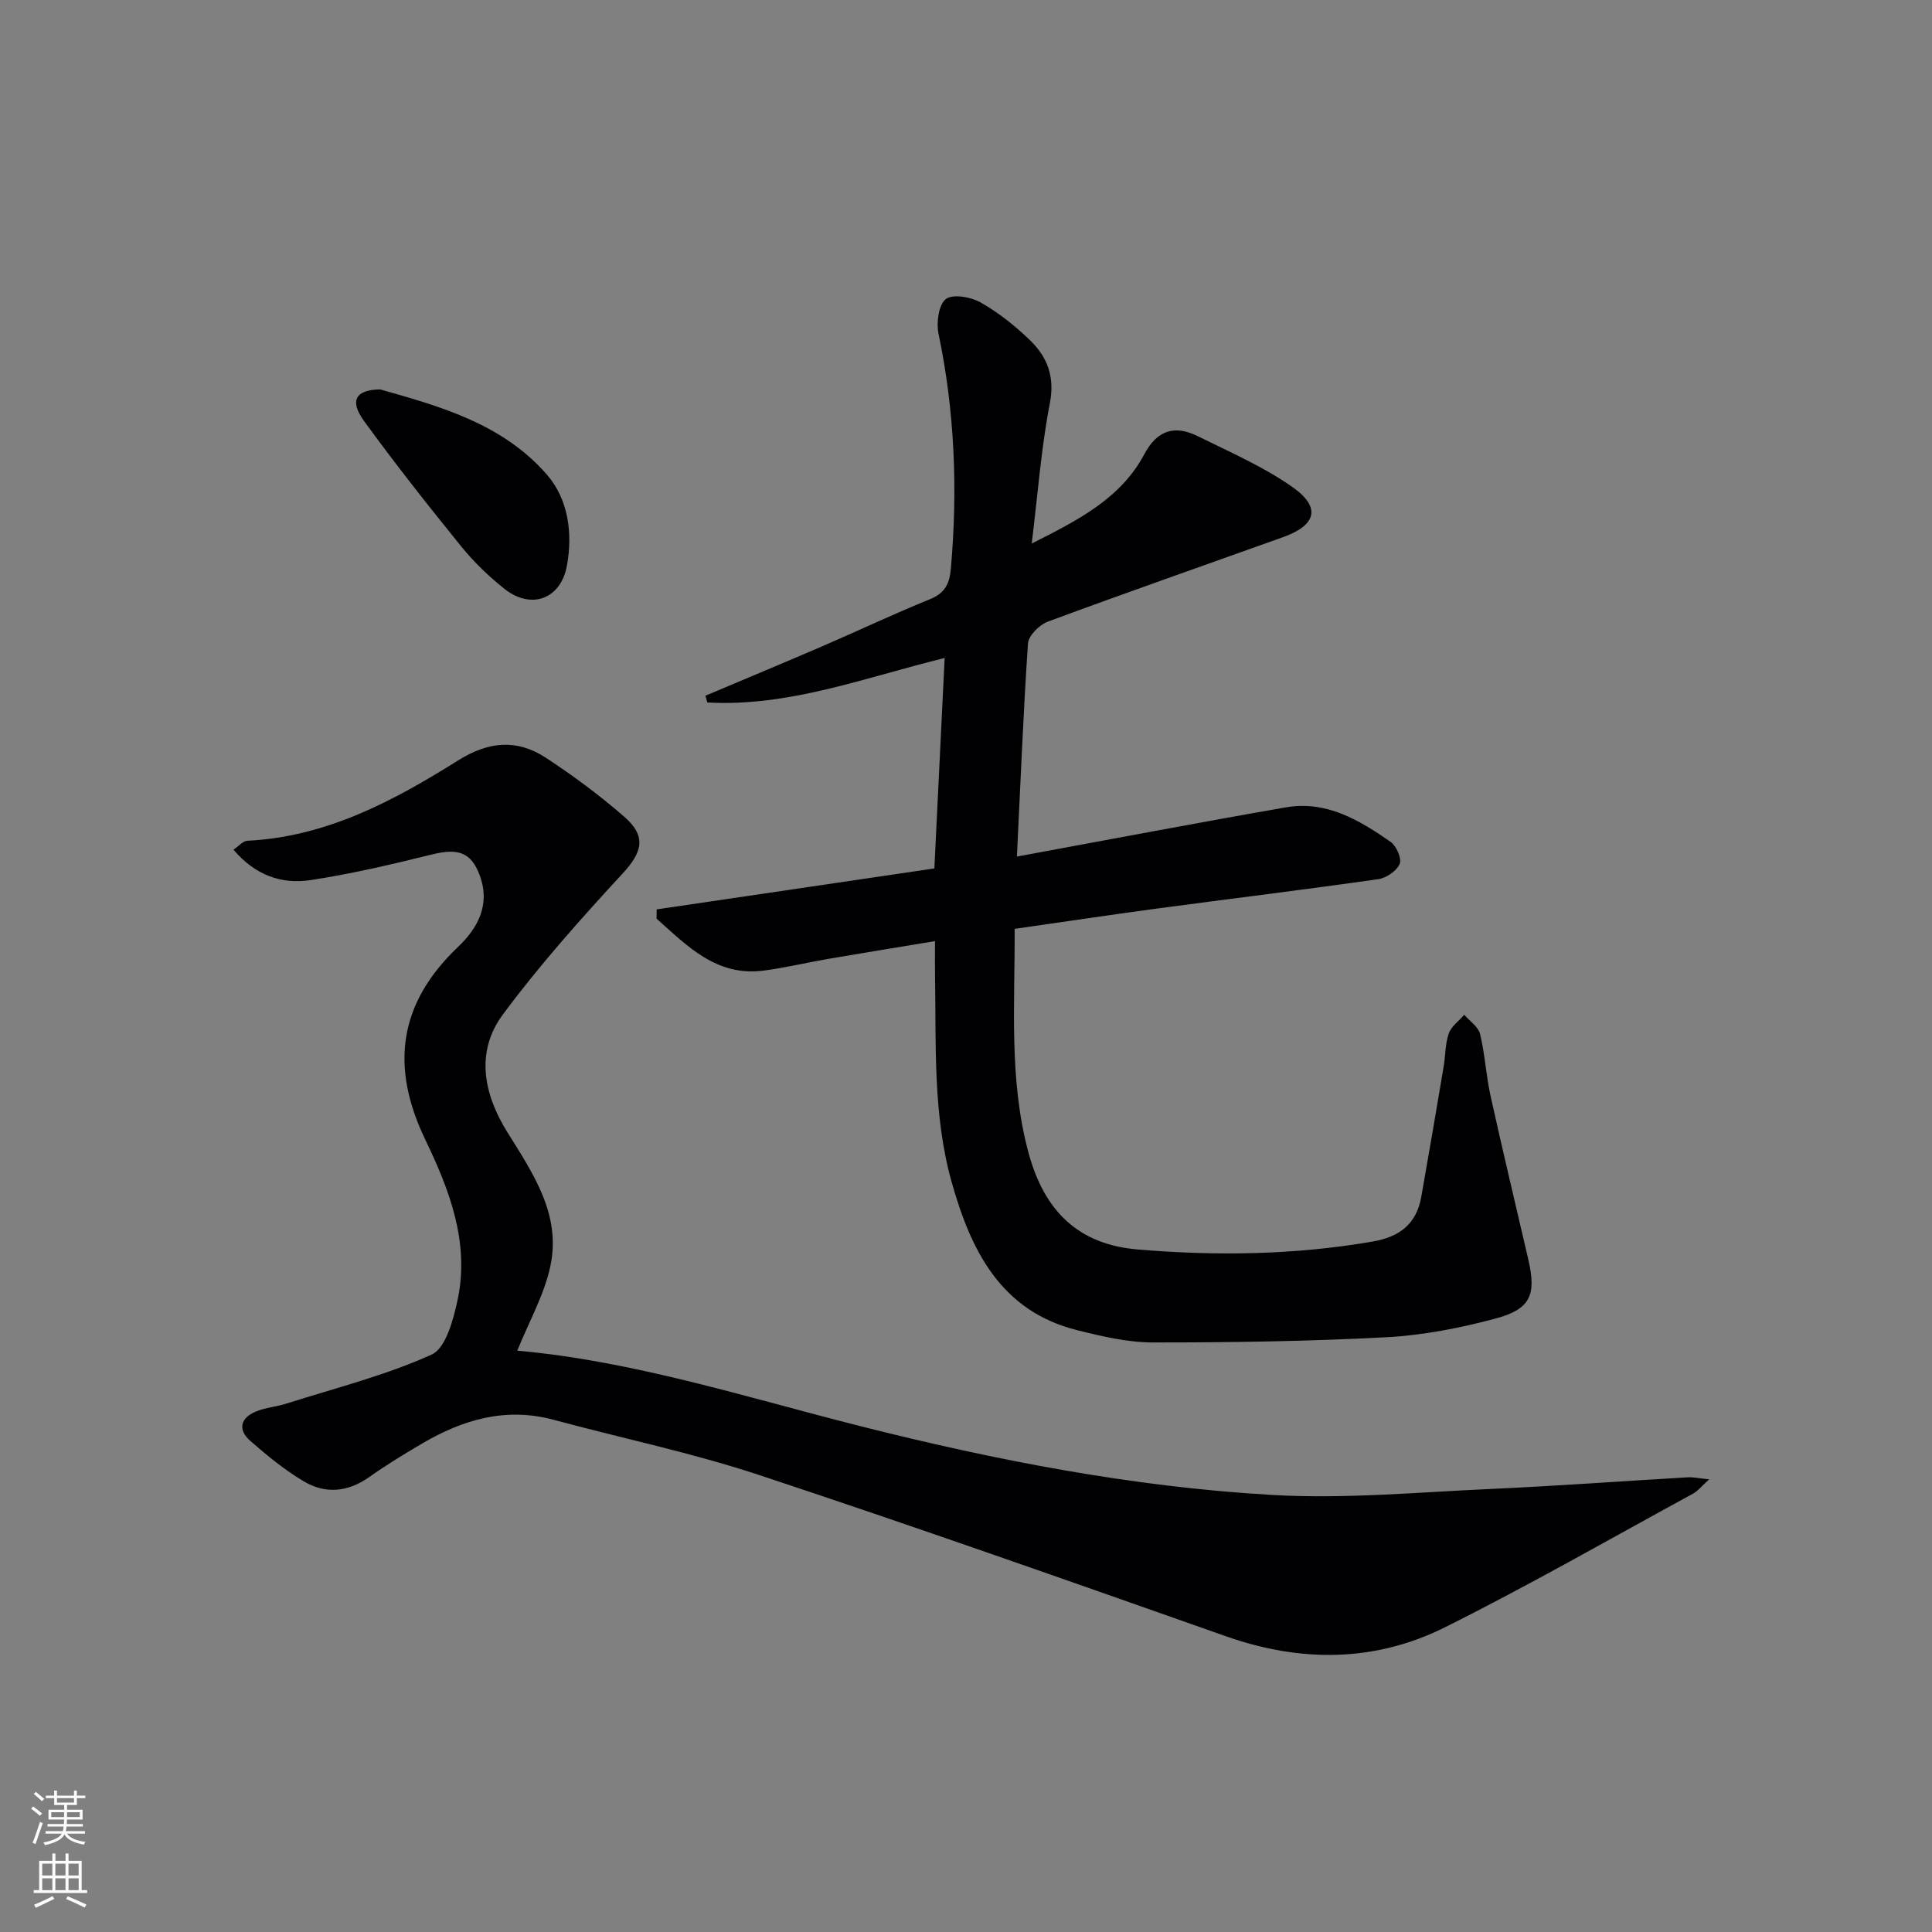 <svg enable-background="new 0 0 400 400" viewBox="0 0 400 400" xmlns="http://www.w3.org/2000/svg"><rect x="0" y="0" width="400" height="400" fill="#808080" stroke="none"/><g fill="#010103"><path d="m210.54 177.34c19.52-3.59 37.59-7.04 55.72-10.19 8.33-1.45 15.19 2.65 21.65 7.15 1.2.84 2.35 3.46 1.88 4.56-.62 1.45-2.76 2.92-4.43 3.16-15.29 2.18-30.62 4.05-45.92 6.1-9.67 1.3-19.32 2.75-29.37 4.19.08 15.78-1.23 31.23 2.89 46.42 3.27 12.05 10.34 18.91 22.5 19.95 16.25 1.38 32.51 1.16 48.68-1.62 5.64-.97 9.12-3.64 10.12-9.27 1.59-8.97 3.12-17.96 4.63-26.95.39-2.29.31-4.72 1.06-6.86.52-1.49 2.1-2.6 3.21-3.88 1.13 1.32 2.9 2.47 3.27 3.98 1.02 4.18 1.23 8.54 2.16 12.75 2.5 11.34 5.21 22.62 7.83 33.93 1.7 7.36.49 10.3-6.89 12.26-7.33 1.95-14.94 3.44-22.49 3.84-16.1.85-32.25 1.09-48.38 1.08-5.22-.01-10.53-1.26-15.65-2.54-15.88-3.97-22.02-16.6-25.97-30.63-3.92-13.92-3.21-28.33-3.45-42.61-.04-2.15-.01-4.3-.01-7.31-7.73 1.28-14.99 2.46-22.24 3.7-4.41.76-8.79 1.82-13.22 2.4-9.82 1.28-15.83-5.11-22.18-10.75 0-.64.01-1.28.01-1.92 19.04-2.81 38.07-5.61 57.5-8.48.71-14.56 1.41-28.9 2.13-43.57-16.64 4.09-32.31 10.15-49.14 9.21-.13-.47-.26-.93-.39-1.4 8.04-3.4 16.1-6.75 24.11-10.2 7.48-3.23 14.84-6.72 22.38-9.78 3.13-1.27 4.06-3.22 4.33-6.38 1.43-16.33.81-32.5-2.56-48.59-.48-2.3.02-6.01 1.52-7.17 1.44-1.11 5.18-.44 7.2.7 3.71 2.1 7.17 4.86 10.24 7.84 3.57 3.47 5.16 7.53 4.09 13.04-1.79 9.23-2.48 18.68-3.75 29.03 9.73-4.9 18.44-9.36 23.3-18.48 2.68-5.04 6.33-6.09 11.06-3.75 6.67 3.3 13.61 6.31 19.65 10.56 5.94 4.18 4.92 7.89-2 10.36-16.24 5.81-32.52 11.5-48.69 17.49-1.74.65-3.99 2.89-4.1 4.52-.97 14.38-1.54 28.8-2.29 44.11z"/><path d="m107.1 279.64c23.97 2.13 47.26 9.62 70.87 15.59 28.08 7.1 56.47 12.61 85.36 14.28 15.05.87 30.24-.56 45.35-1.24 13.6-.61 27.19-1.62 40.79-2.41 1.09-.06 2.21.2 4.4.42-1.59 1.43-2.34 2.42-3.34 2.96-17.07 9.3-33.94 18.98-51.32 27.65-14.6 7.29-29.93 7.33-45.43 1.87-32.09-11.31-64.17-22.64-96.47-33.33-13.97-4.63-28.47-7.64-42.71-11.48-9.87-2.66-18.74-.05-27.18 4.9-3.73 2.19-7.43 4.45-10.95 6.94-4.42 3.14-9.08 3.58-13.57.91-3.96-2.35-7.6-5.34-11.08-8.38-2.69-2.36-2.01-4.79 1.23-6.11 1.97-.8 4.2-.96 6.24-1.61 10.1-3.21 20.48-5.81 30.07-10.15 2.97-1.34 4.54-7.33 5.41-11.47 2.47-11.83-1.76-22.73-6.73-33.05-7.29-15.16-5.49-28.2 6.76-39.85 4.18-3.97 6.74-8.79 4.54-14.8-1.77-4.85-4.53-5.7-9.84-4.39-8.35 2.06-16.75 4.05-25.24 5.33-5.96.9-11.46-1.01-15.92-6.31 1.11-.74 1.95-1.79 2.84-1.84 16.38-.79 30.29-8.24 43.68-16.64 6.29-3.95 12.15-4.46 18.11-.57 5.68 3.71 11.18 7.8 16.3 12.26 4.67 4.07 3.68 7.35-.36 11.73-8.65 9.38-17.2 18.94-24.78 29.17-5.74 7.74-4.02 16.47.89 24.35 5.31 8.54 11.19 17.07 8.94 27.69-1.25 5.99-4.44 11.56-6.86 17.58z"/><path d="m78.7 80.62c12.02 3.41 25.24 6.98 34.51 17.62 4.43 5.08 5.4 12.08 4.17 18.85-1.26 6.95-7.4 9.23-12.96 4.81-3.24-2.58-6.29-5.52-8.9-8.73-6.91-8.53-13.72-17.15-20.17-26.03-2.98-4.12-1.84-6.43 3.35-6.52z"/></g><path d="m6.44 374.46.42-.45c.65.47 1.27.95 1.85 1.44l-.45.49c-.65-.56-1.25-1.06-1.82-1.48m.93 7.33-.63-.26c.55-1.36 1.05-2.8 1.53-4.33.19.1.38.19.59.27-.47 1.29-.96 2.73-1.49 4.32m-.38-10.38.44-.42c.43.34 1.01.82 1.74 1.44l-.49.49c-.53-.51-1.09-1.01-1.69-1.51m2.5.35h1.72v-1.04h.59v1.04h3.52v-1.04h.59v1.04h1.75v.53h-1.75v1.42h-2.03v.97h3.22v2.03h-3.24c0 .35-.01.66-.03.93h3.32v.53h-3.37c-.03.27-.08.58-.15.94h3.96v.53h-3.71c.67.92 1.93 1.48 3.79 1.68-.13.24-.23.44-.29.59-2.13-.38-3.48-1.08-4.04-2.12-.43.97-1.77 1.72-4.03 2.23-.09-.19-.2-.37-.33-.55 2.1-.42 3.37-1.03 3.81-1.83h-3.36v-.53h3.58c.08-.29.13-.61.16-.94h-3.33v-.53h3.39c.02-.27.04-.58.04-.93h-3.23v-2.03h3.25v-.97h-2.07v-1.42h-1.73zm1.12 3.44v1h2.65c.01-.3.02-.44.01-.4v-.25-.35zm1.19-2h3.52v-.91h-3.52zm4.71 2h-2.63v.59c0 .15-.01.28-.01.4h2.64z" fill="#fbfcfa"/><path d="m13.56 383.74h.63v1.52h2.72v6.07h1.13v.6h-11.06v-.6h1.13v-6.07h2.73v-1.52h.63v1.52h2.1v-1.52zm-2.69 8.83.38.56c-1.24.63-2.53 1.25-3.85 1.85-.1-.21-.21-.42-.34-.63 1.37-.55 2.63-1.15 3.81-1.78m-2.13-4.27h2.1v-2.45h-2.1zm0 3.04h2.1v-2.46h-2.1zm2.72-3.04h2.1v-2.45h-2.1zm0 3.04h2.1v-2.46h-2.1zm6.07 3.6c-1.41-.71-2.7-1.3-3.86-1.78l.35-.56c1.45.62 2.75 1.19 3.88 1.72zm-1.25-9.09h-2.1v2.45h2.1zm-2.09 5.49h2.1v-2.46h-2.1z" fill="#fbfcfa"/></svg>
